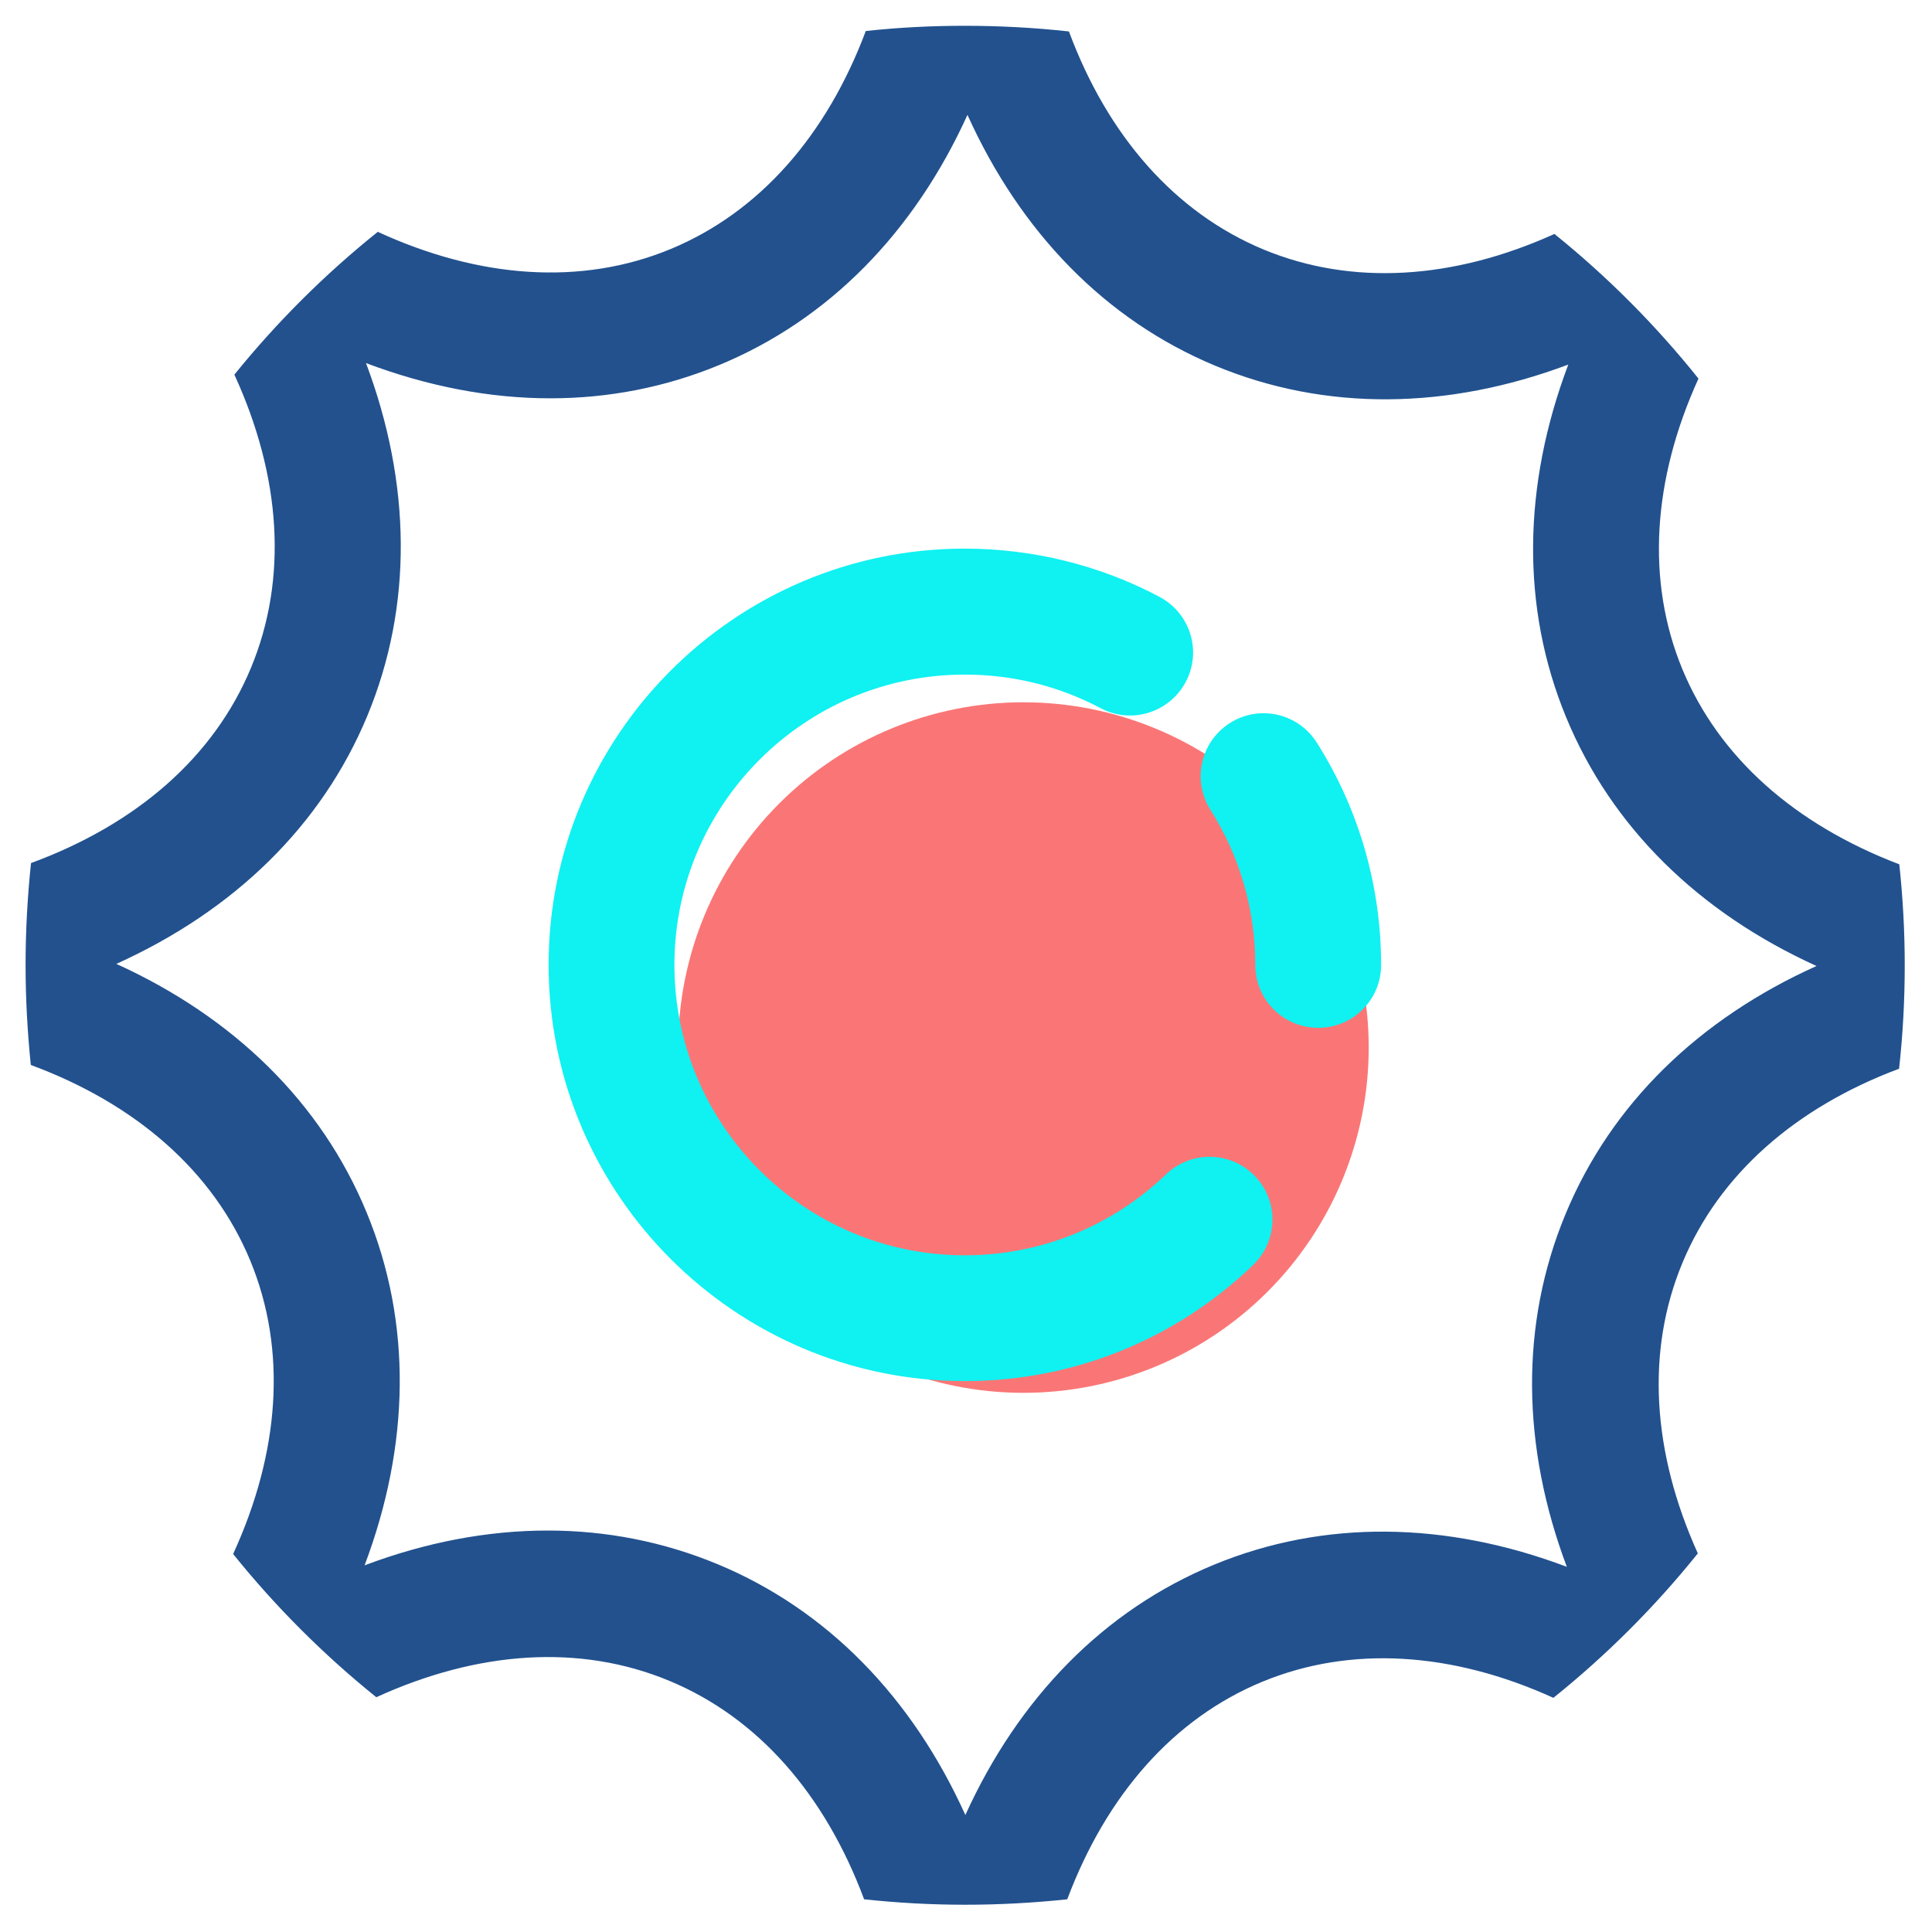 <svg width="54" height="54" viewBox="0 0 54 54" fill="none" xmlns="http://www.w3.org/2000/svg">
<path d="M18.955 29.279C18.955 31.839 19.972 34.293 21.782 36.103C23.591 37.913 26.046 38.93 28.605 38.93C31.165 38.93 33.62 37.913 35.429 36.103C37.239 34.293 38.256 31.839 38.256 29.279C38.256 26.72 37.239 24.265 35.429 22.455C33.62 20.646 31.165 19.629 28.605 19.629C26.046 19.629 23.591 20.646 21.782 22.455C19.972 24.265 18.955 26.72 18.955 29.279Z" fill="#FA7676"/>
<path d="M36.803 20.754C36.282 19.933 35.198 19.687 34.377 20.209C33.557 20.73 33.311 21.814 33.832 22.635C34.653 23.93 35.086 25.43 35.086 26.971C35.086 27.943 35.871 28.728 36.844 28.728C37.817 28.728 38.602 27.943 38.602 26.971C38.602 24.762 37.981 22.611 36.803 20.754Z" fill="#10F1F1"/>
<path d="M32.59 32.824C31.072 34.283 29.074 35.086 26.965 35.086C22.488 35.086 18.85 31.447 18.85 26.971C18.85 22.494 22.488 18.855 26.965 18.855C28.307 18.855 29.584 19.172 30.762 19.793C31.617 20.25 32.684 19.922 33.141 19.061C33.598 18.205 33.27 17.139 32.408 16.682C30.744 15.797 28.863 15.334 26.965 15.334C20.549 15.334 15.334 20.555 15.334 26.965C15.334 33.381 20.555 38.602 26.971 38.602C29.988 38.602 32.853 37.447 35.027 35.355C35.725 34.682 35.748 33.568 35.074 32.871C34.406 32.174 33.293 32.15 32.59 32.824Z" fill="#10F1F1"/>
<path d="M47.022 18.703C46.002 16.23 46.19 13.4 47.473 10.582C46.282 9.092 44.932 7.737 43.447 6.539C40.623 7.816 37.787 7.998 35.315 6.973C32.836 5.941 30.961 3.797 29.877 0.879C28.916 0.773 27.943 0.721 26.959 0.721C26.027 0.721 25.107 0.768 24.199 0.867C23.104 3.785 21.229 5.93 18.744 6.961C16.254 7.992 13.4 7.787 10.559 6.48C9.082 7.664 7.74 9 6.551 10.471C7.857 13.318 8.051 16.172 7.014 18.668C5.977 21.164 3.814 23.039 0.867 24.123C0.768 25.061 0.715 26.016 0.715 26.977C0.715 27.92 0.768 28.852 0.861 29.766C3.803 30.855 5.965 32.742 6.996 35.238C8.027 37.734 7.822 40.588 6.516 43.435C7.699 44.906 9.041 46.248 10.518 47.438C13.365 46.137 16.219 45.943 18.709 46.98C21.193 48.012 23.062 50.162 24.152 53.086C25.078 53.185 26.021 53.238 26.977 53.238C27.943 53.238 28.893 53.185 29.83 53.086C30.926 50.168 32.801 48.029 35.285 47.004C37.758 45.984 40.594 46.172 43.418 47.455C44.906 46.26 46.26 44.906 47.455 43.418C46.178 40.594 45.996 37.764 47.027 35.291C48.053 32.824 50.185 30.955 53.08 29.871C53.185 28.922 53.238 27.955 53.238 26.982C53.238 26.027 53.185 25.084 53.086 24.158C50.168 23.045 48.047 21.176 47.022 18.703ZM43.758 33.932C42.48 37.008 42.527 40.424 43.793 43.793C40.424 42.522 37.008 42.463 33.932 43.734C30.85 45.006 28.471 47.455 26.982 50.73C25.5 47.449 23.127 44.994 20.051 43.717C18.539 43.09 16.939 42.779 15.31 42.779C13.623 42.779 11.9 43.107 10.19 43.752C11.461 40.383 11.52 36.967 10.248 33.891C8.977 30.809 6.527 28.43 3.252 26.941C6.533 25.459 8.988 23.086 10.266 20.01C11.543 16.934 11.496 13.518 10.23 10.148C11.953 10.799 13.688 11.133 15.381 11.133C17.004 11.133 18.586 10.828 20.092 10.207C23.174 8.936 25.553 6.486 27.041 3.211C28.523 6.492 30.896 8.947 33.973 10.225C37.049 11.502 40.465 11.455 43.834 10.19C42.562 13.559 42.504 16.975 43.775 20.051C45.047 23.133 47.496 25.512 50.772 27C47.49 28.477 45.035 30.85 43.758 33.932Z" fill="#22518E"/>
</svg>
